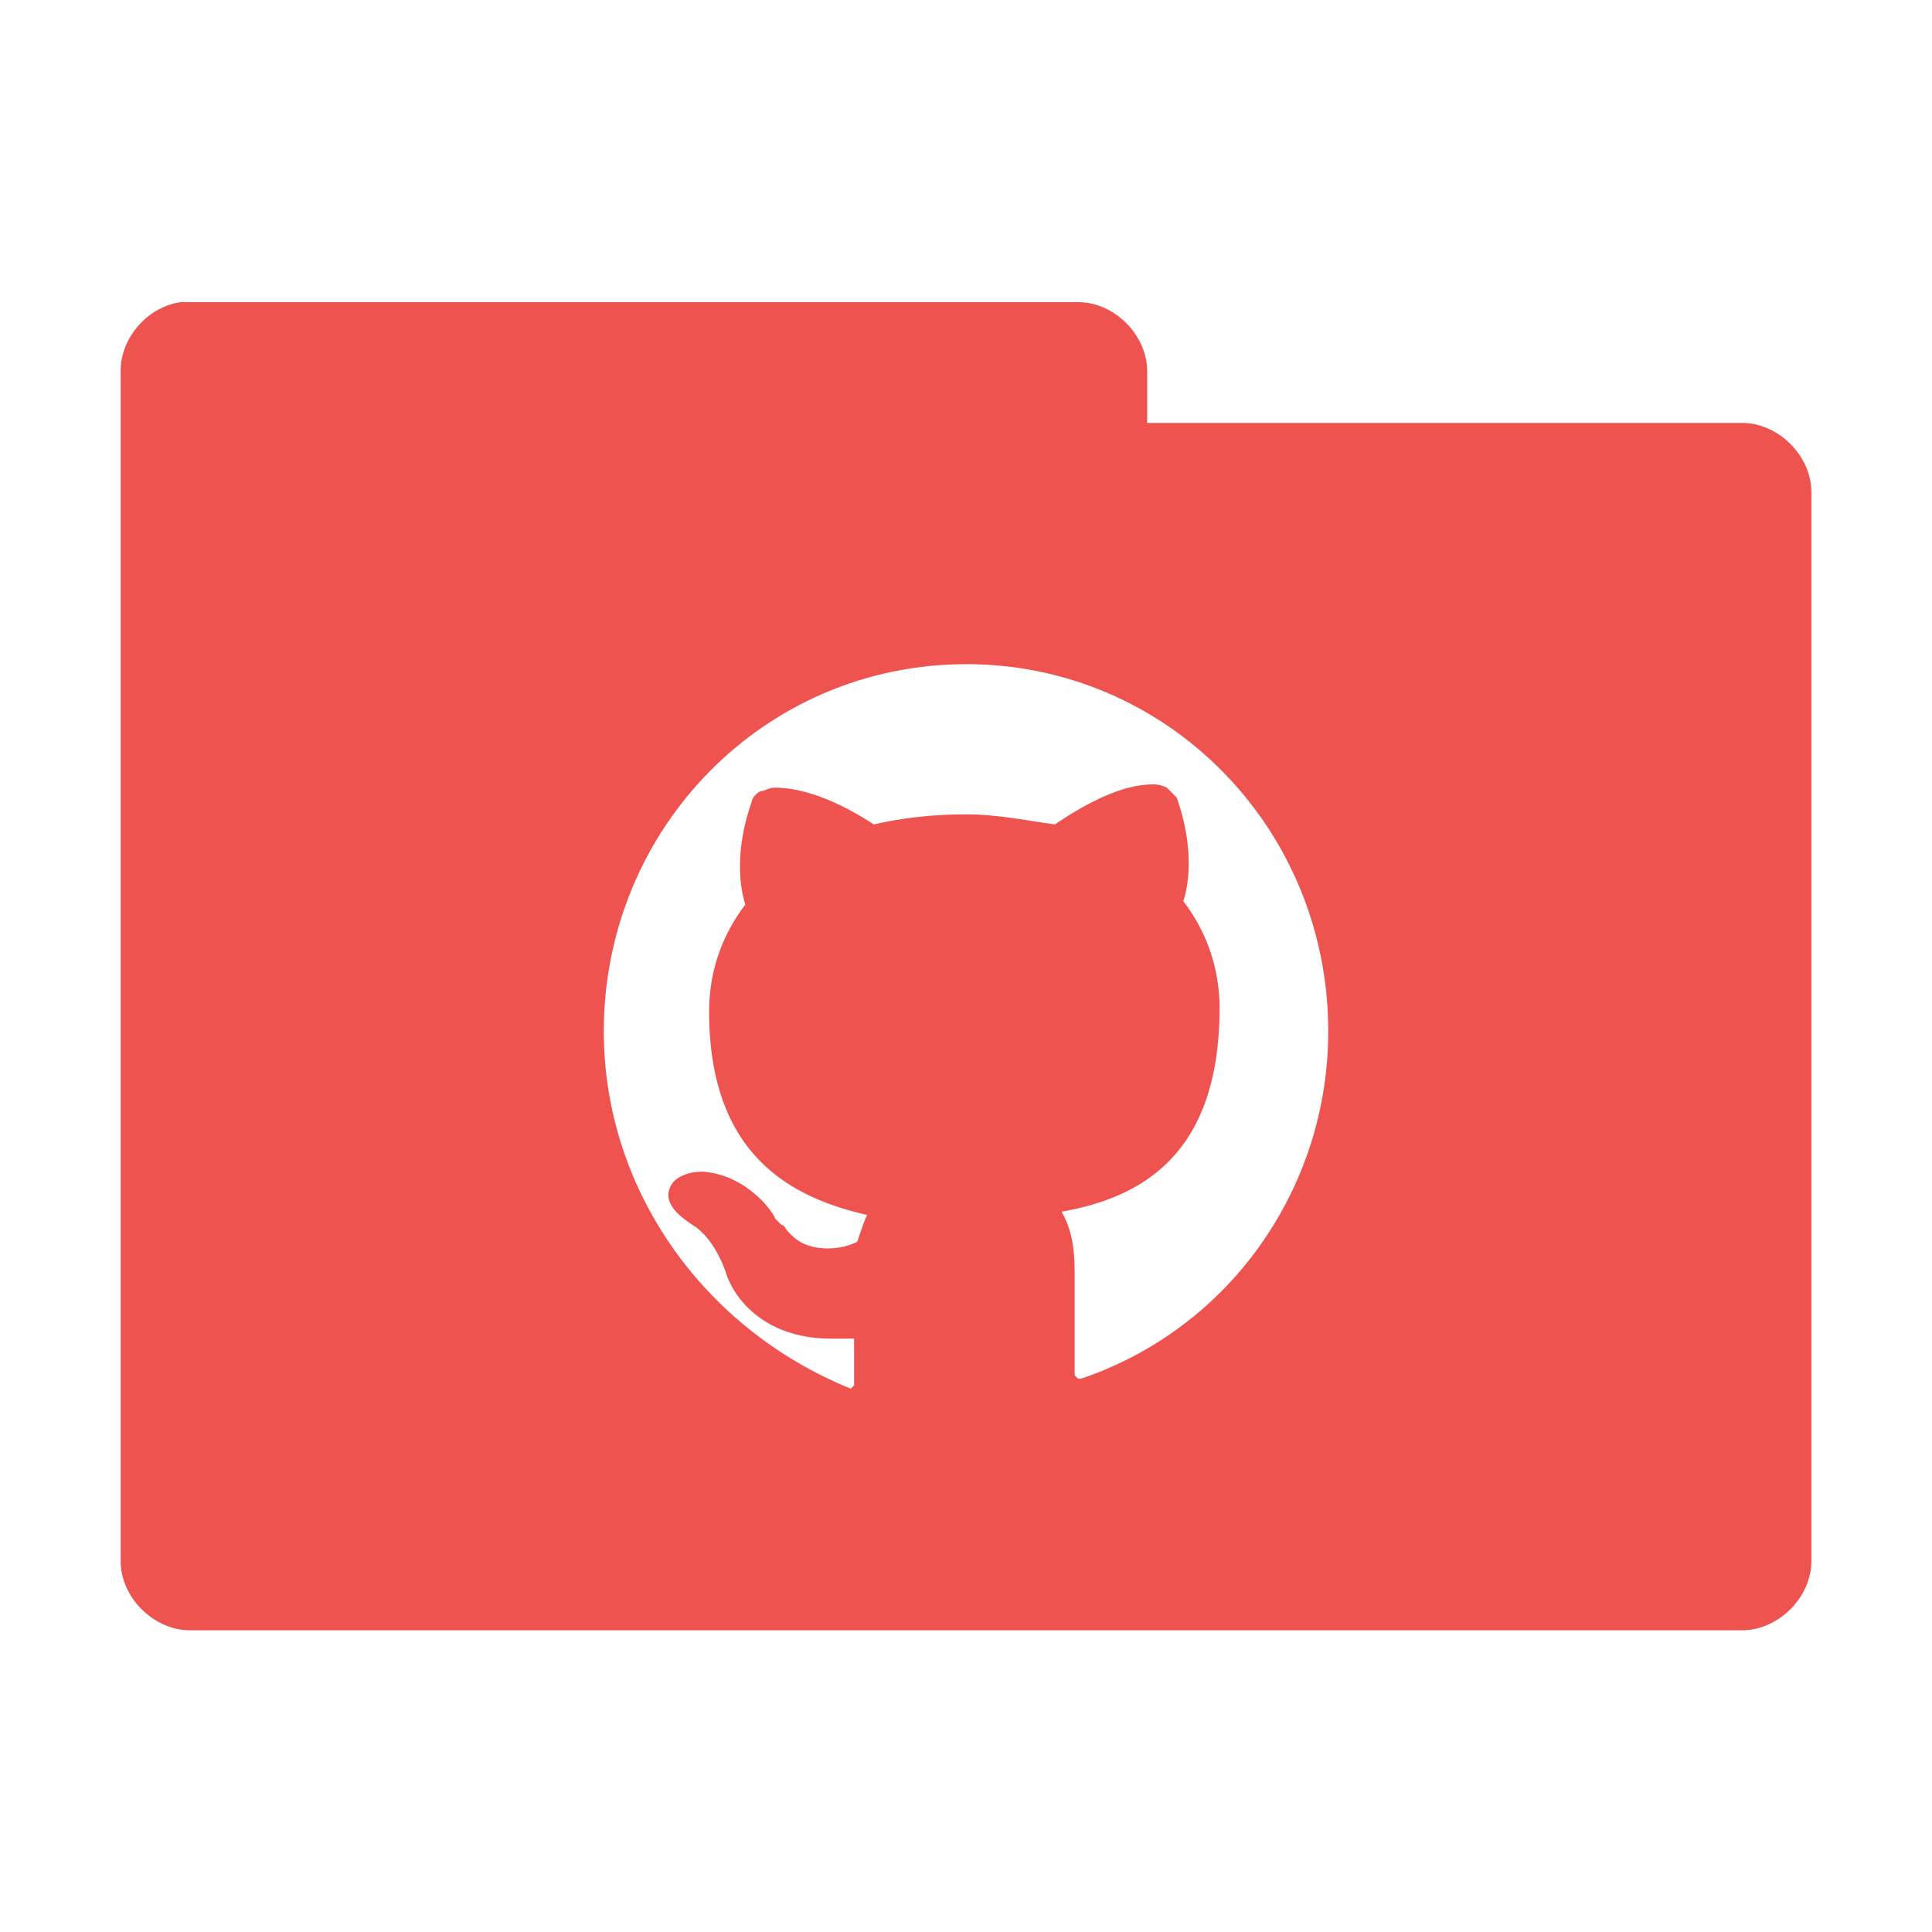 <svg version="1.1" viewBox="0 0 64 64" xmlns="http://www.w3.org/2000/svg">
 <g transform="translate(0 -988.36)">
  <path d="m6.061 998.36c-1.129 0.111-2.083 1.177-2.064 2.312v39.381c-0.014 1.215 1.099 2.325 2.314 2.312h51.379c1.215 0.014 2.328-1.097 2.314-2.312v-35.371c0.014-1.215-1.099-2.325-2.314-2.312h-19.688v-1.688c0.014-1.194-1.056-2.293-2.25-2.312h-29.687zm25.939 12c6.654 0 12 5.42 12 12.166 0 5.198-3.273 9.843-8.182 11.502h-0.109l-0.109-0.111v-3.428c0-0.774-0.108-1.437-0.436-1.99 2.509-0.442 5.236-1.769 5.236-6.746 0-1.327-0.438-2.546-1.201-3.541 0.218-0.664 0.329-1.879-0.217-3.428l-0.328-0.332s-0.217-0.109-0.436-0.109c-0.655 0-1.637 0.22-3.273 1.326-0.873-0.111-1.854-0.332-2.945-0.332s-2.073 0.111-3.055 0.332c-1.527-0.995-2.619-1.217-3.273-1.217-0.218 0-0.326 0.111-0.436 0.111s-0.328 0.222-0.328 0.332c-0.545 1.548-0.435 2.764-0.217 3.428-0.764 0.995-1.201 2.212-1.201 3.539 0 4.866 2.836 6.193 5.236 6.746-0.109 0.221-0.217 0.553-0.326 0.885-0.218 0.111-0.546 0.223-0.982 0.223-0.436 0-0.872-0.112-1.199-0.443l-0.109-0.109c-0.109-0.111-0.11-0.223-0.219-0.223l-0.109-0.109-0.109-0.111c0-0.111-0.871-1.438-2.398-1.549-0.545 0-0.983 0.221-1.092 0.553-0.218 0.553 0.436 0.996 0.764 1.217 0 0 0.655 0.332 1.092 1.549 0.218 0.774 1.199 2.213 3.49 2.213h0.764v1.547l-0.109 0.111c-4.909-1.991-8.182-6.636-8.182-11.834 0-6.747 5.346-12.166 12-12.166z" style="color:#000000;fill:#ef5350;font-variation-settings:normal;stop-color:#000000"/>
 </g>
</svg>
